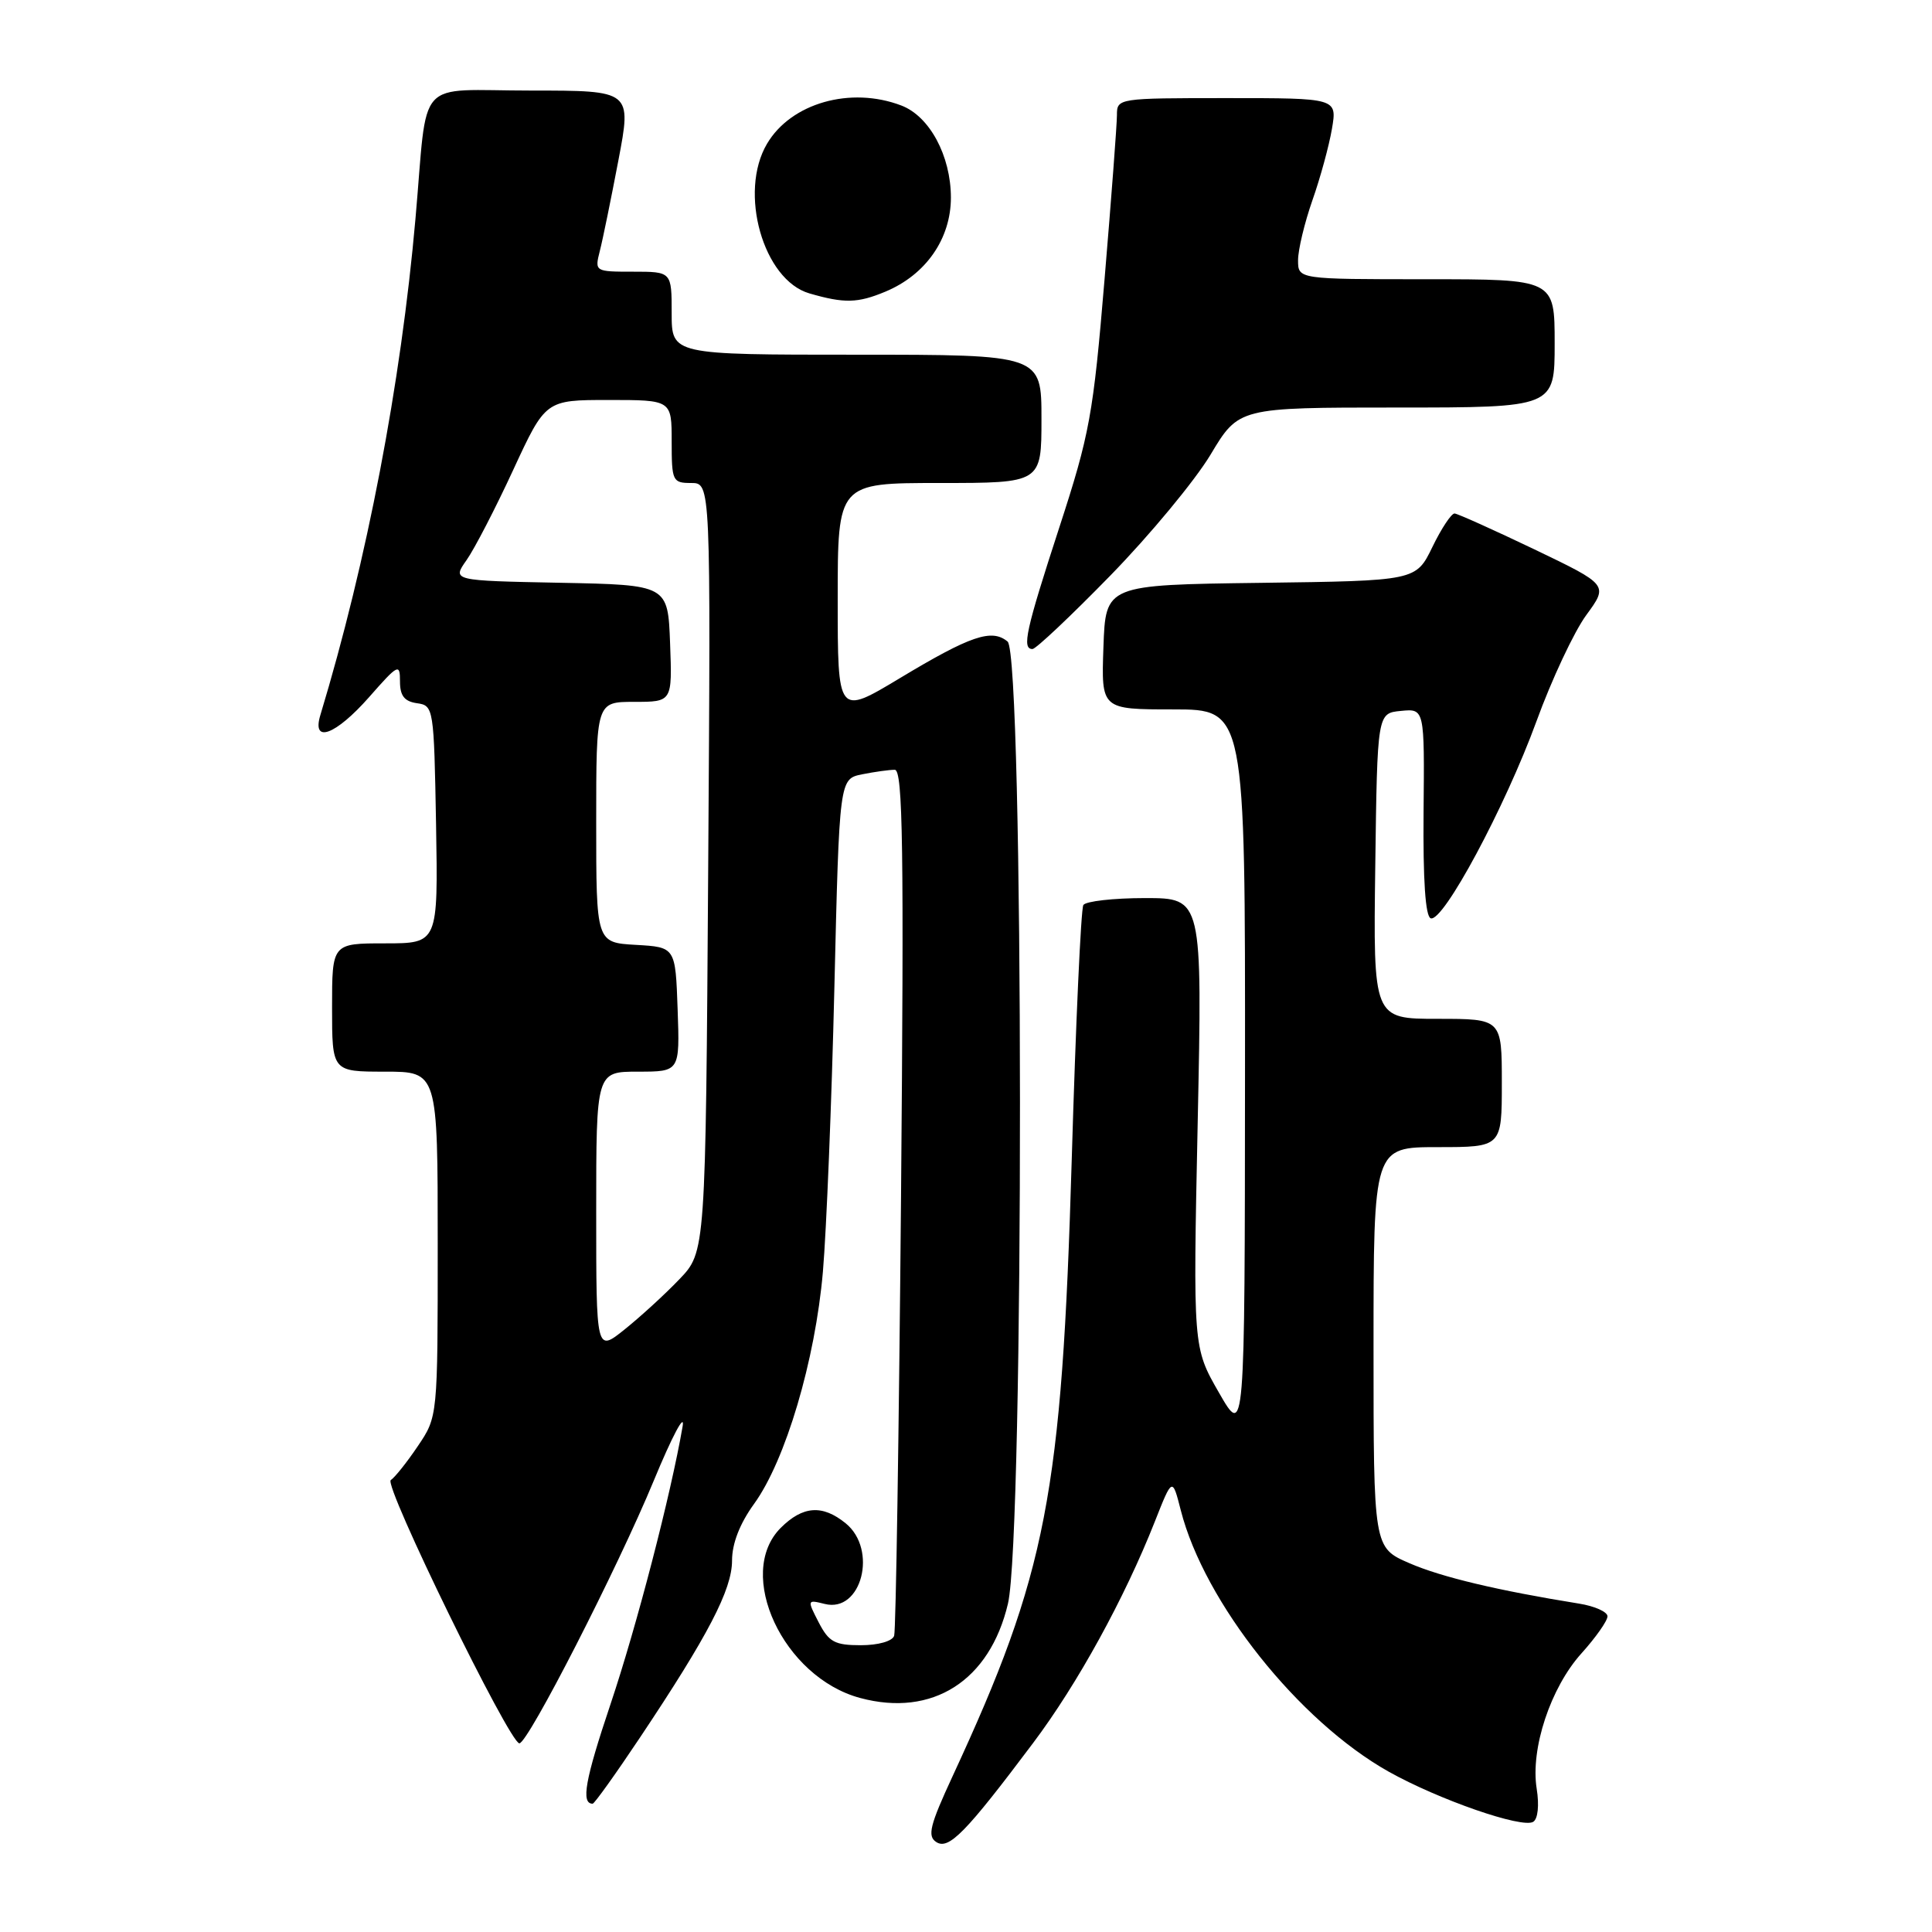 <?xml version="1.0" encoding="UTF-8" standalone="no"?>
<!DOCTYPE svg PUBLIC "-//W3C//DTD SVG 1.1//EN" "http://www.w3.org/Graphics/SVG/1.1/DTD/svg11.dtd" >
<svg xmlns="http://www.w3.org/2000/svg" xmlns:xlink="http://www.w3.org/1999/xlink" version="1.1" viewBox="0 0 256 256">
 <g >
 <path fill="currentColor"
d=" M 136.89 230.96 C 142.76 223.16 149.00 211.80 153.02 201.62 C 155.34 195.74 155.34 195.74 156.46 200.12 C 159.58 212.34 172.07 228.05 184.00 234.75 C 190.62 238.46 201.69 242.31 203.16 241.40 C 203.78 241.02 203.97 239.21 203.62 237.02 C 202.77 231.72 205.46 223.61 209.56 219.07 C 211.45 216.97 213.00 214.77 213.00 214.17 C 213.00 213.58 211.31 212.82 209.25 212.49 C 198.46 210.75 191.01 208.98 186.75 207.13 C 182.00 205.07 182.00 205.07 182.00 178.54 C 182.00 152.00 182.00 152.00 190.50 152.00 C 199.00 152.00 199.00 152.00 199.00 143.50 C 199.00 135.00 199.00 135.00 190.48 135.00 C 181.96 135.00 181.96 135.00 182.23 114.75 C 182.50 94.50 182.50 94.50 185.63 94.20 C 188.76 93.89 188.76 93.89 188.63 107.60 C 188.55 116.60 188.87 121.44 189.58 121.68 C 191.22 122.25 199.44 106.93 203.58 95.60 C 205.60 90.04 208.58 83.70 210.19 81.50 C 213.12 77.50 213.12 77.50 203.31 72.79 C 197.91 70.21 193.16 68.07 192.74 68.04 C 192.32 68.02 190.99 70.02 189.80 72.48 C 187.62 76.96 187.62 76.96 167.06 77.23 C 146.50 77.50 146.50 77.50 146.21 85.75 C 145.92 94.00 145.92 94.00 155.46 94.00 C 165.00 94.00 165.00 94.00 164.97 142.25 C 164.94 190.50 164.94 190.50 161.51 184.52 C 158.08 178.55 158.08 178.55 158.70 148.77 C 159.32 119.00 159.32 119.00 151.72 119.00 C 147.54 119.00 143.86 119.42 143.55 119.92 C 143.23 120.43 142.54 135.62 142.01 153.67 C 140.70 198.09 138.70 208.43 126.24 235.32 C 123.21 241.86 122.85 243.30 124.06 244.08 C 125.71 245.15 127.95 242.87 136.89 230.96 Z  M 84.79 230.25 C 93.84 216.70 97.00 210.63 97.00 206.78 C 97.00 204.52 98.03 201.88 99.92 199.27 C 104.09 193.51 108.02 180.27 109.04 168.50 C 109.51 163.00 110.20 146.06 110.56 130.85 C 111.22 103.21 111.22 103.21 114.24 102.60 C 115.89 102.27 117.84 102.00 118.56 102.00 C 119.64 102.00 119.79 112.29 119.39 158.75 C 119.11 189.96 118.71 216.06 118.48 216.75 C 118.24 217.47 116.37 218.00 114.06 218.00 C 110.61 218.00 109.83 217.58 108.48 214.97 C 106.94 211.98 106.95 211.95 109.28 212.53 C 114.16 213.76 116.34 205.32 112.05 201.84 C 108.97 199.34 106.38 199.53 103.45 202.45 C 97.38 208.53 103.78 222.25 113.97 224.99 C 123.55 227.57 131.15 222.72 133.56 212.49 C 135.71 203.34 135.67 86.80 133.51 85.01 C 131.42 83.27 128.61 84.22 119.22 89.87 C 111.00 94.81 111.00 94.81 111.00 79.40 C 111.00 64.00 111.00 64.00 124.50 64.00 C 138.00 64.00 138.00 64.00 138.00 55.50 C 138.00 47.00 138.00 47.00 113.50 47.00 C 89.00 47.00 89.00 47.00 89.00 41.50 C 89.00 36.00 89.00 36.00 83.89 36.00 C 78.82 36.00 78.79 35.98 79.48 33.25 C 79.87 31.74 80.97 26.34 81.94 21.25 C 83.70 12.00 83.70 12.00 70.37 12.00 C 54.82 12.00 56.74 9.87 55.05 29.00 C 53.12 50.89 48.62 74.36 42.45 94.75 C 41.28 98.59 44.46 97.42 48.92 92.36 C 52.77 87.98 53.00 87.87 53.00 90.29 C 53.00 92.19 53.58 92.94 55.25 93.18 C 57.46 93.49 57.50 93.77 57.78 109.25 C 58.05 125.00 58.05 125.00 51.03 125.00 C 44.00 125.00 44.00 125.00 44.00 133.50 C 44.00 142.00 44.00 142.00 51.00 142.00 C 58.00 142.00 58.00 142.00 58.00 164.86 C 58.00 187.72 58.00 187.72 55.37 191.61 C 53.93 193.75 52.31 195.78 51.78 196.12 C 50.79 196.75 67.52 231.00 68.82 231.00 C 69.96 231.00 81.85 207.76 86.63 196.19 C 89.06 190.31 90.78 187.07 90.45 189.00 C 88.90 198.02 84.37 215.47 80.89 225.83 C 77.52 235.86 76.96 239.00 78.53 239.00 C 78.76 239.00 81.58 235.06 84.79 230.25 Z  M 147.14 76.25 C 152.37 70.89 158.33 63.69 160.40 60.25 C 164.14 54.00 164.14 54.00 185.07 54.00 C 206.00 54.00 206.00 54.00 206.00 45.50 C 206.00 37.00 206.00 37.00 189.00 37.00 C 172.00 37.00 172.00 37.00 172.00 34.48 C 172.00 33.09 172.86 29.52 173.90 26.54 C 174.95 23.57 176.11 19.30 176.49 17.07 C 177.18 13.00 177.18 13.00 162.59 13.00 C 148.15 13.00 148.00 13.02 148.00 15.24 C 148.00 16.47 147.26 26.26 146.36 36.99 C 144.86 55.00 144.39 57.53 140.36 69.90 C 135.91 83.56 135.38 86.00 136.81 86.00 C 137.26 86.00 141.91 81.61 147.14 76.25 Z  M 117.33 38.64 C 122.69 36.40 126.00 31.63 126.00 26.17 C 125.99 20.64 123.17 15.40 119.43 13.98 C 112.70 11.41 104.82 13.66 101.64 19.04 C 97.83 25.47 101.13 37.11 107.26 38.88 C 111.89 40.22 113.64 40.18 117.33 38.64 Z  M 79.00 160.58 C 79.00 142.00 79.00 142.00 84.54 142.00 C 90.08 142.00 90.08 142.00 89.79 133.75 C 89.50 125.50 89.50 125.50 84.25 125.20 C 79.00 124.90 79.00 124.90 79.00 108.95 C 79.00 93.00 79.00 93.00 84.04 93.00 C 89.08 93.00 89.08 93.00 88.79 85.25 C 88.50 77.50 88.50 77.50 74.20 77.22 C 59.90 76.94 59.90 76.94 61.82 74.22 C 62.87 72.73 65.66 67.34 68.01 62.25 C 72.29 53.00 72.29 53.00 80.65 53.00 C 89.00 53.00 89.00 53.00 89.00 58.50 C 89.00 63.75 89.12 64.00 91.59 64.00 C 94.18 64.00 94.18 64.00 93.84 114.94 C 93.50 165.89 93.50 165.89 90.00 169.53 C 88.08 171.54 84.81 174.52 82.75 176.17 C 79.00 179.17 79.00 179.17 79.00 160.58 Z "/>
</g>
</svg>